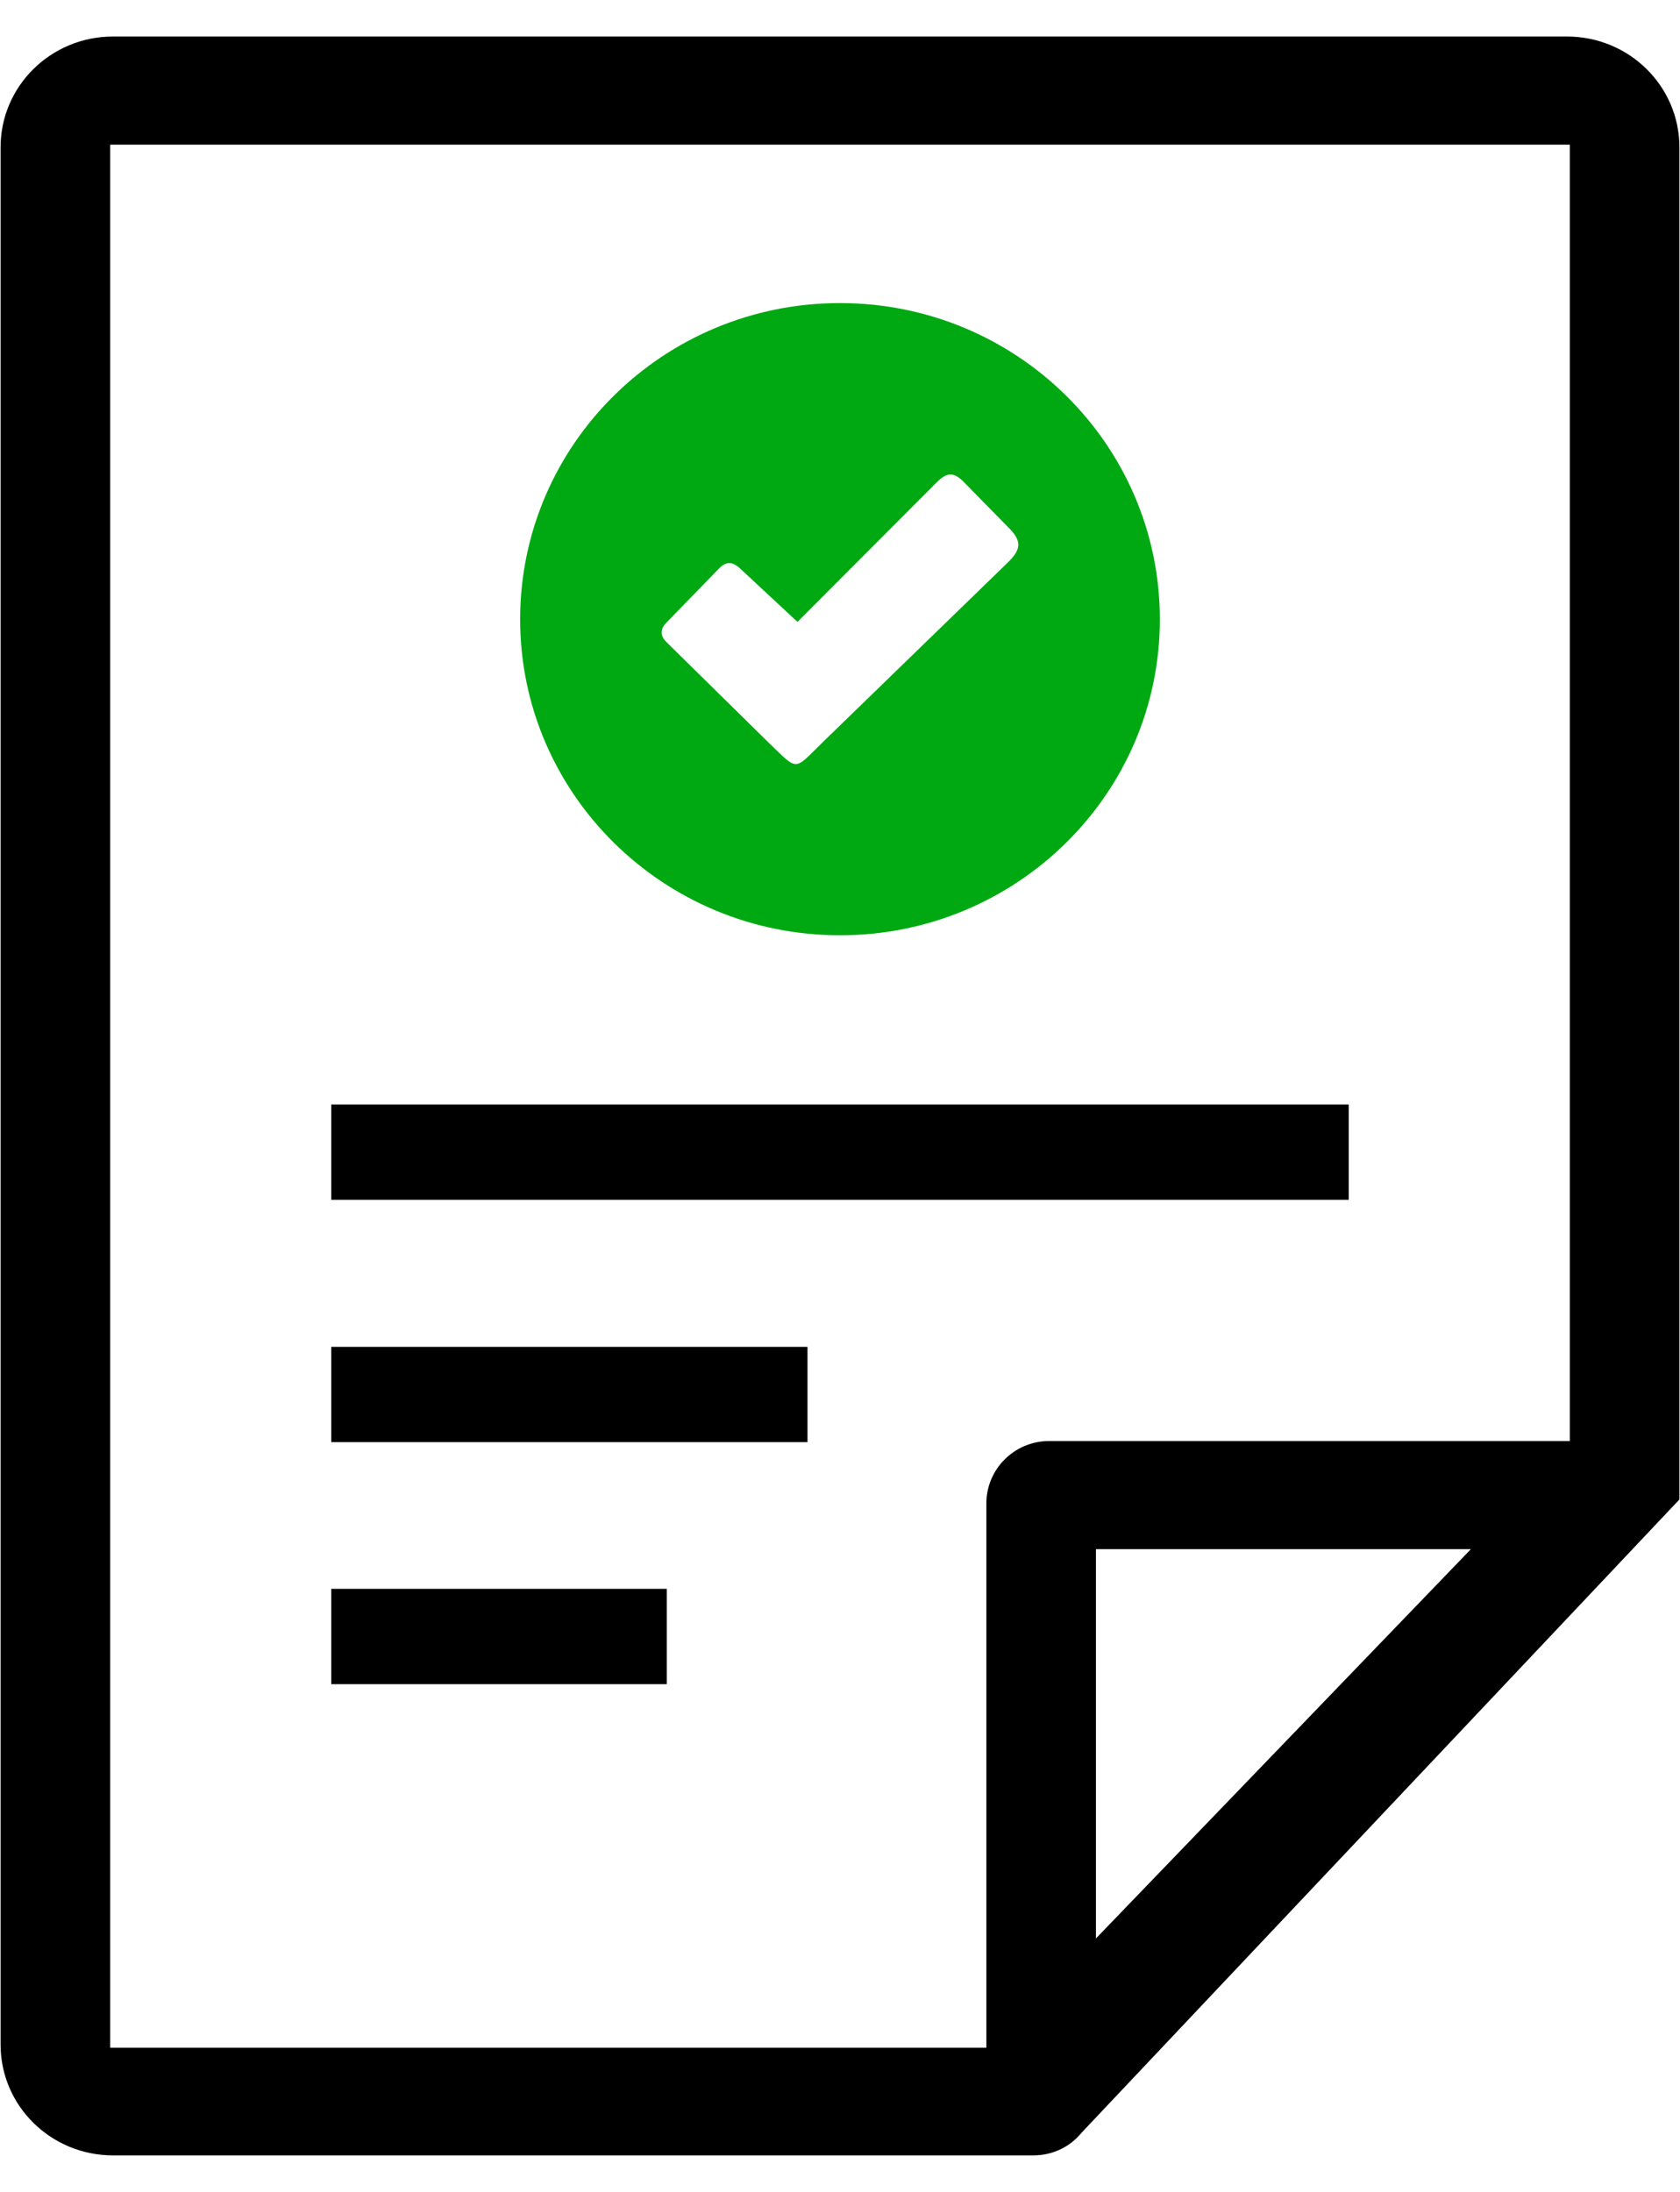 <?xml version="1.0" encoding="UTF-8"?>
<svg xmlns="http://www.w3.org/2000/svg" xmlns:xlink="http://www.w3.org/1999/xlink" width="23px" height="30px" viewBox="0 0 23 29" version="1.1">
<g id="surface1">
<path style=" stroke:none;fill-rule:nonzero;fill:rgb(0%,0%,0%);fill-opacity:1;" d="M 15.004 26.031 L 20.137 20.703 L 15.004 20.703 Z M 4.535 14.617 L 18.465 14.617 L 18.465 15.922 L 4.535 15.922 Z M 4.535 17.934 L 11.055 17.934 L 11.055 19.238 L 4.535 19.238 Z M 4.535 21.246 L 9.129 21.246 L 9.129 22.551 L 4.535 22.551 Z M 22.992 20.023 L 14.809 28.688 C 14.648 28.887 14.406 29 14.148 29 L 1.547 29 C 0.695 29 0.008 28.32 0.008 27.484 L 0.008 1.516 C 0.008 0.68 0.695 0 1.547 0 L 21.453 0 C 22.305 0 22.992 0.68 22.992 1.516 Z M 21.492 19.223 L 21.492 1.48 L 1.508 1.48 L 1.508 27.527 L 13.504 27.527 L 13.504 20.074 C 13.504 19.609 13.887 19.223 14.363 19.223 Z M 21.492 19.223 "/>
<path style=" stroke:none;fill-rule:evenodd;fill:rgb(0%,66.275%,7.059%);fill-opacity:1;" d="M 11.5 3.648 C 13.918 3.648 15.879 5.586 15.879 7.977 C 15.879 10.363 13.918 12.301 11.5 12.301 C 9.082 12.301 7.121 10.363 7.121 7.977 C 7.121 5.586 9.082 3.648 11.5 3.648 Z M 10.141 7.289 L 10.918 8.012 L 12.75 6.176 C 12.902 6.023 13 5.902 13.188 6.09 L 13.793 6.707 C 13.996 6.902 13.984 7.016 13.797 7.199 L 11.266 9.656 C 10.867 10.043 10.938 10.066 10.531 9.672 L 9.117 8.281 C 9.031 8.191 9.043 8.098 9.133 8.012 L 9.84 7.285 C 9.945 7.176 10.031 7.184 10.141 7.289 Z M 10.141 7.289 "/>
</g>
</svg>
